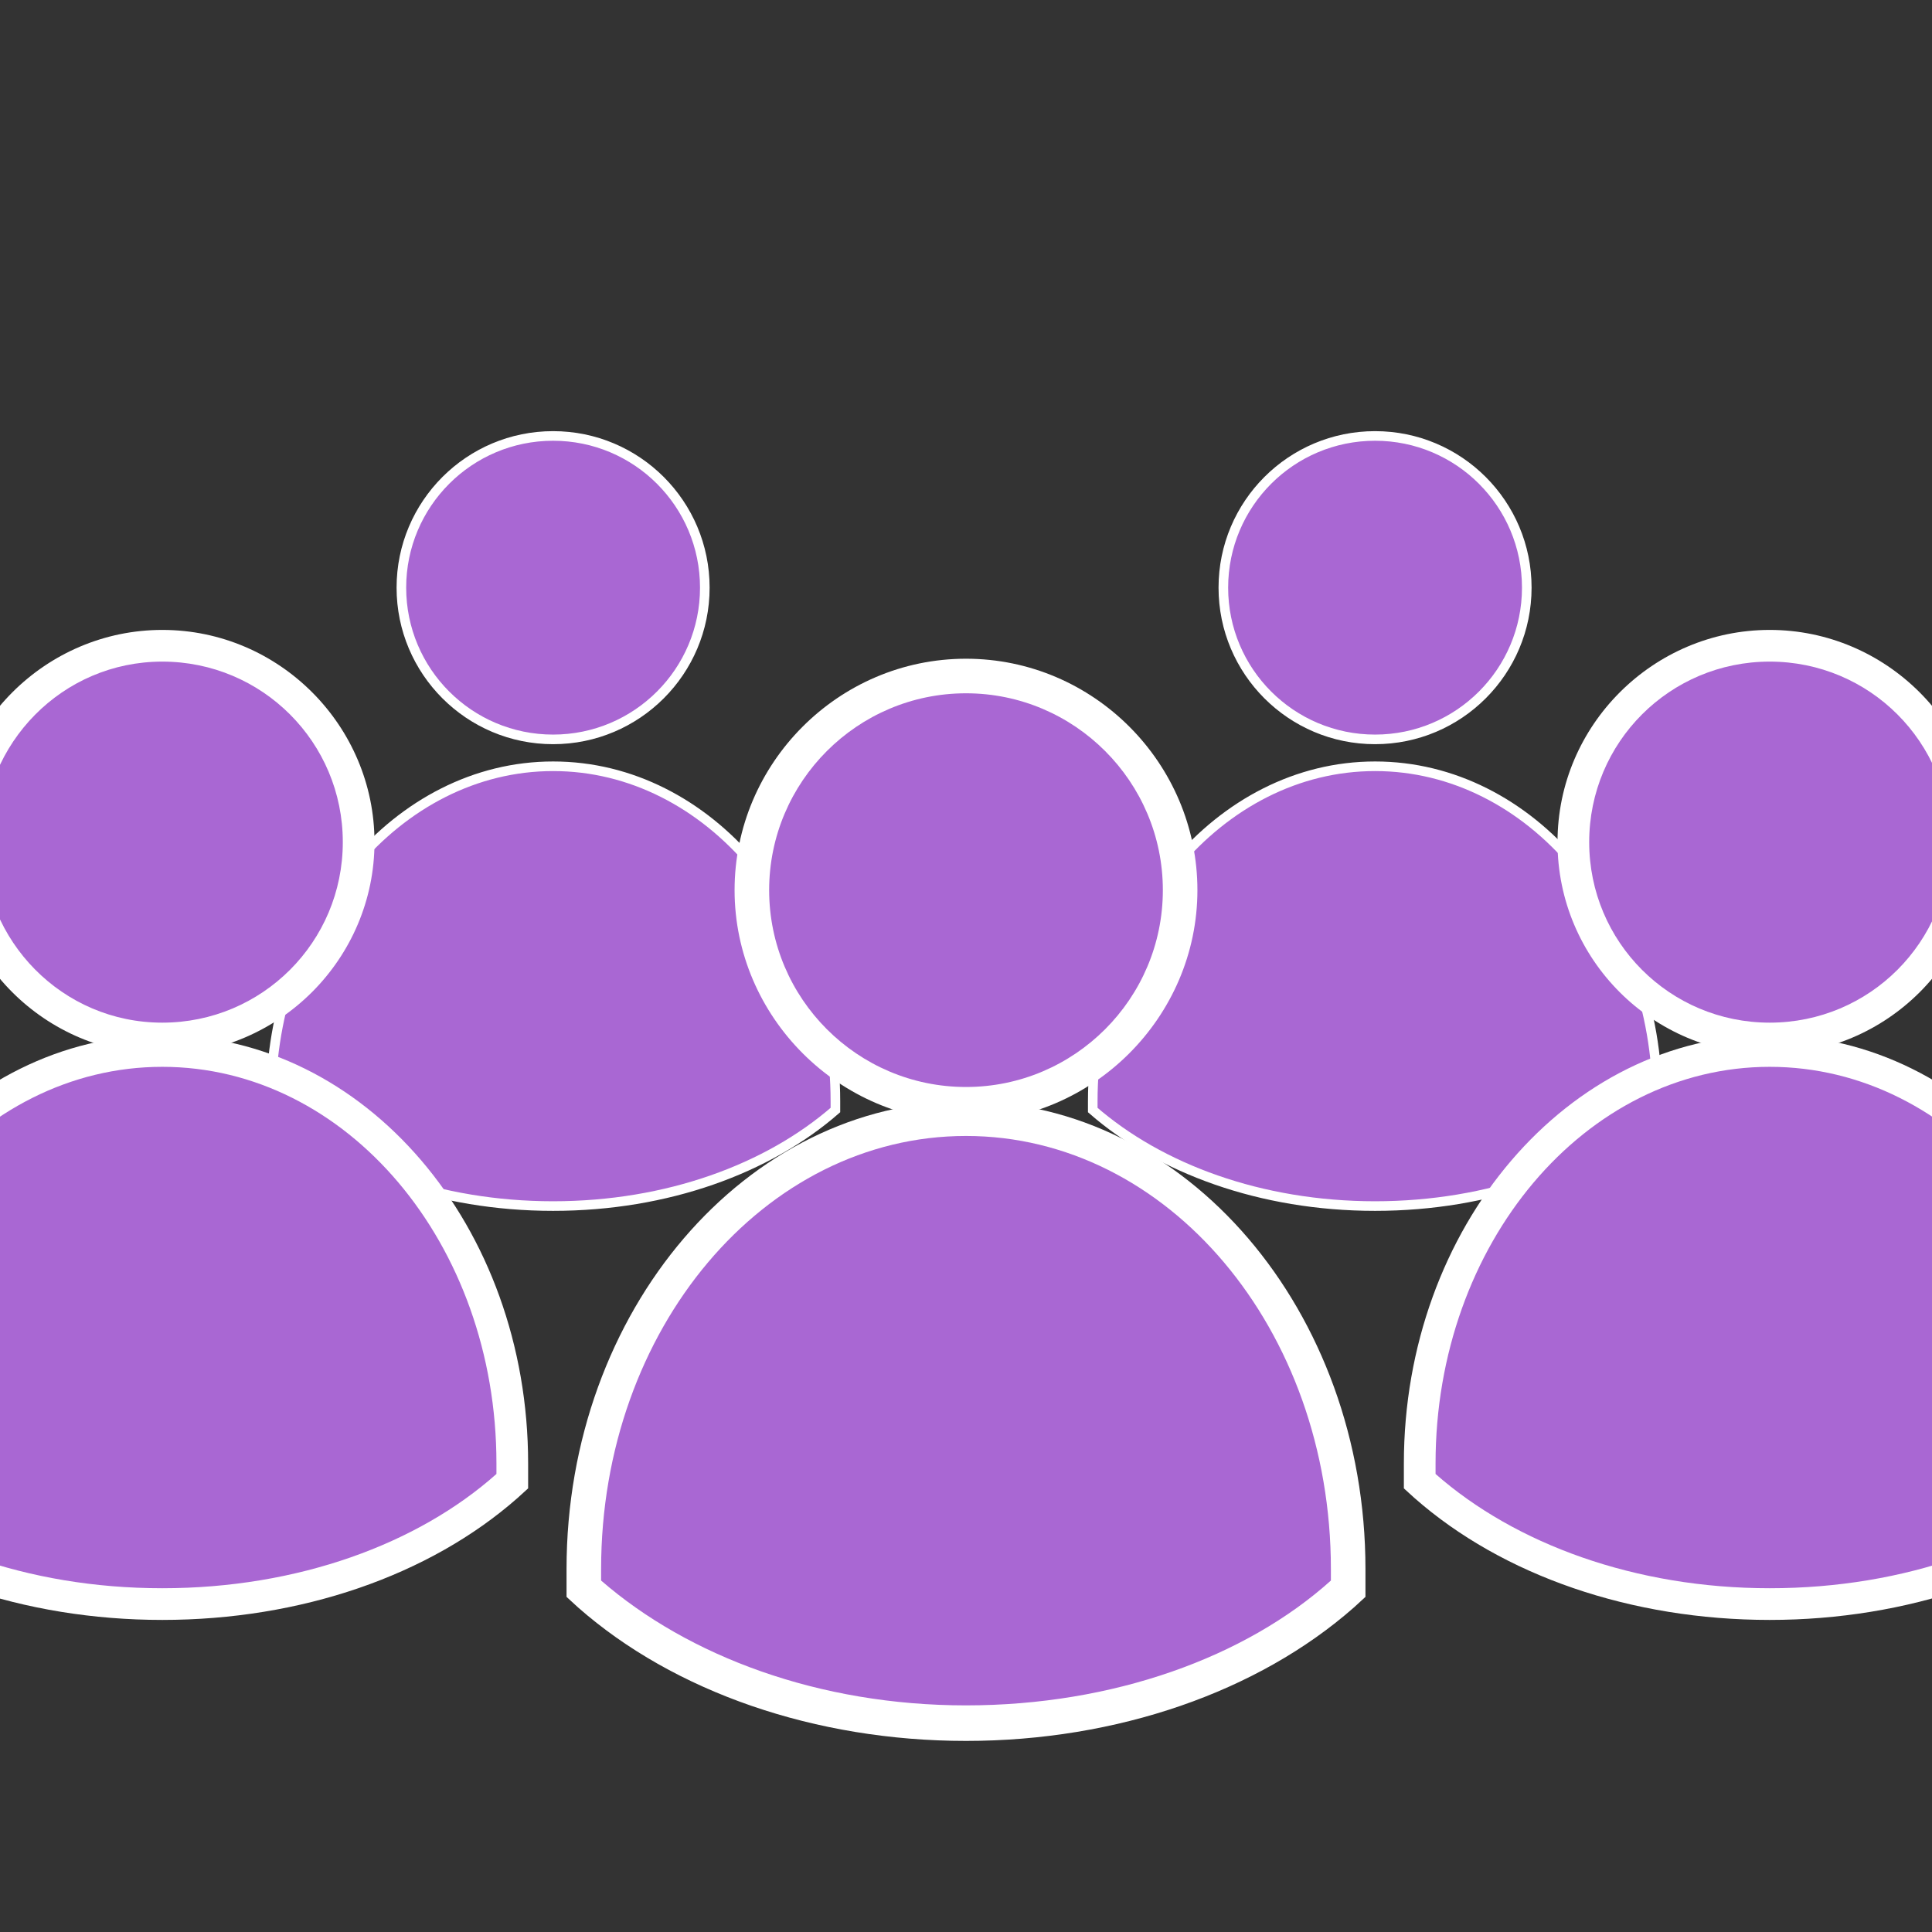 <?xml version="1.0" encoding="utf-8"?>
<!-- Generator: Adobe Illustrator 21.1.0, SVG Export Plug-In . SVG Version: 6.00 Build 0)  -->
<svg version="1.1" id="Layer_1" xmlns="http://www.w3.org/2000/svg" xmlns:xlink="http://www.w3.org/1999/xlink" x="0px" y="0px"
	 viewBox="0 0 201.2 201.2" style="enable-background:new 0 0 201.2 201.2;" xml:space="preserve">
<rect x="0" y="0" width="201.2" height="201.2" fill="#333333" stroke="none"/>
<style type="text/css">
	.st0{fill:#a967d3;stroke:#FFFFFF;stroke-miterlimit:10;}
	.st1{fill:#a967d3;}
	.st2{fill:#FFFFFF;}
</style>
<title>knowyourcomm</title>
<circle class="st0" cx="57.6" cy="61.2" r="15.8"/>
<path class="st0" d="M87,114.7c0,0.3,0,0.6,0,0.9c-7,6.1-17.5,10-29.4,10s-22.4-3.9-29.4-10c0-0.3,0-0.6,0-0.9
	c0-19.2,13.2-34.9,29.4-34.9S87,95.4,87,114.7z"/>
<circle class="st0" cx="143.2" cy="61.2" r="15.8"/>
<path class="st0" d="M172.6,114.7c0,0.3,0,0.6,0,0.9c-7,6.1-17.5,10-29.4,10s-22.4-3.9-29.4-10c0-0.3,0-0.6,0-0.9
	c0-19.2,13.2-34.9,29.4-34.9S172.6,95.4,172.6,114.7z"/>
<g>
	<path class="st1" d="M16.9,108.1c-11.3,0-20.4-9.2-20.4-20.4s9.2-20.4,20.4-20.4s20.4,9.2,20.4,20.4
		C37.3,98.9,28.2,108.1,16.9,108.1z"/>
	<path class="st2" d="M16.9,68.9c10.4,0,18.8,8.4,18.8,18.8s-8.4,18.8-18.8,18.8S-1.8,98-1.8,87.7S6.5,68.9,16.9,68.9 M16.9,65.6
		c-12.1,0-22.1,9.9-22.1,22.1s9.9,22.1,22.1,22.1S39,99.8,39,87.7S29.1,65.6,16.9,65.6L16.9,65.6z"/>
</g>
<g>
	<path class="st1" d="M16.9,166.8c-13.9,0-27-4.5-35.9-12.2l-0.6-0.4v-1.8c0-23.6,16.3-42.9,36.4-42.9s36.4,19.2,36.4,42.9v1.8
		l-0.6,0.4C43.9,162.4,30.9,166.8,16.9,166.8z"/>
	<path class="st2" d="M16.9,111.1c19.2,0,34.8,18.4,34.8,41.3c0,0.3,0,0.7,0,1.1c-8.2,7.3-20.7,11.9-34.8,11.9s-26.5-4.6-34.8-11.9
		c0-0.3,0-0.7,0-1.1C-17.8,129.5-2.3,111.1,16.9,111.1 M16.9,107.8c-21,0-38.1,20-38.1,44.6v1.1v1.5l1.1,1
		c9.2,8.1,22.6,12.7,37,12.7s27.8-4.6,37-12.7l1.1-1v-1.5v-1.1C55,127.7,38,107.8,16.9,107.8L16.9,107.8z"/>
</g>
<g>
	<path class="st1" d="M100.6,115c-12.3,0-22.3-10-22.3-22.3s10-22.3,22.3-22.3s22.3,10,22.3,22.3S112.9,115,100.6,115z"/>
	<path class="st2" d="M100.6,72.2c11.3,0,20.5,9.2,20.5,20.5s-9.2,20.5-20.5,20.5s-20.5-9.2-20.5-20.5S89.3,72.2,100.6,72.2
		 M100.6,68.6c-13.3,0-24.1,10.9-24.1,24.1s10.9,24.1,24.1,24.1s24.1-10.9,24.1-24.1S113.9,68.6,100.6,68.6L100.6,68.6z"/>
</g>
<g>
	<path class="st1" d="M100.6,179.2c-15.2,0-29.6-4.9-39.2-13.4l-0.6-0.5v-1.9c0-25.8,17.9-46.9,39.8-46.9s39.8,21,39.8,46.9v1.9
		l-0.6,0.5C130.2,174.4,115.9,179.2,100.6,179.2z"/>
	<path class="st2" d="M100.6,118.3c21,0,38,20.1,38,45.1c0,0.4,0,0.7,0,1.2c-8.9,8-22.7,13-38,13s-28.9-5.1-38-13c0-0.4,0-0.7,0-1.2
		C62.6,138.4,79.6,118.3,100.6,118.3 M100.6,114.7c-22.9,0-41.6,21.8-41.6,48.7v1.2v1.7l1.2,1.1c10,8.8,24.7,13.9,40.4,13.9
		s30.4-5.1,40.4-13.9l1.2-1.1v-1.7v-1.2C142.2,136.5,123.5,114.7,100.6,114.7L100.6,114.7z"/>
</g>
<g>
	<path class="st1" d="M184.3,108.1c-11.3,0-20.4-9.2-20.4-20.4s9.2-20.4,20.4-20.4c11.3,0,20.4,9.2,20.4,20.4
		C204.7,98.9,195.5,108.1,184.3,108.1z"/>
	<path class="st2" d="M184.3,68.9c10.4,0,18.8,8.4,18.8,18.8s-8.4,18.8-18.8,18.8c-10.4,0-18.8-8.4-18.8-18.8S173.9,68.9,184.3,68.9
		 M184.3,65.6c-12.1,0-22.1,9.9-22.1,22.1s9.9,22.1,22.1,22.1s22.1-9.9,22.1-22.1S196.4,65.6,184.3,65.6L184.3,65.6z"/>
</g>
<g>
	<path class="st1" d="M184.3,166.8c-13.9,0-27-4.5-35.9-12.2l-0.6-0.4v-1.8c0-23.6,16.3-42.9,36.4-42.9s36.4,19.2,36.4,42.9v1.8
		l-0.6,0.4C211.3,162.4,198.2,166.8,184.3,166.8z"/>
	<path class="st2" d="M184.3,111.1c19.2,0,34.8,18.4,34.8,41.3c0,0.3,0,0.7,0,1.1c-8.2,7.3-20.7,11.9-34.8,11.9
		c-14,0-26.5-4.6-34.8-11.9c0-0.3,0-0.7,0-1.1C149.5,129.5,165.1,111.1,184.3,111.1 M184.3,107.8c-21,0-38.1,20-38.1,44.6v1.1v1.5
		l1.1,1c9.2,8.1,22.6,12.7,37,12.7c14.3,0,27.8-4.6,37-12.7l1.1-1v-1.5v-1.1C222.4,127.7,205.3,107.8,184.3,107.8L184.3,107.8z"/>
</g>
</svg>
